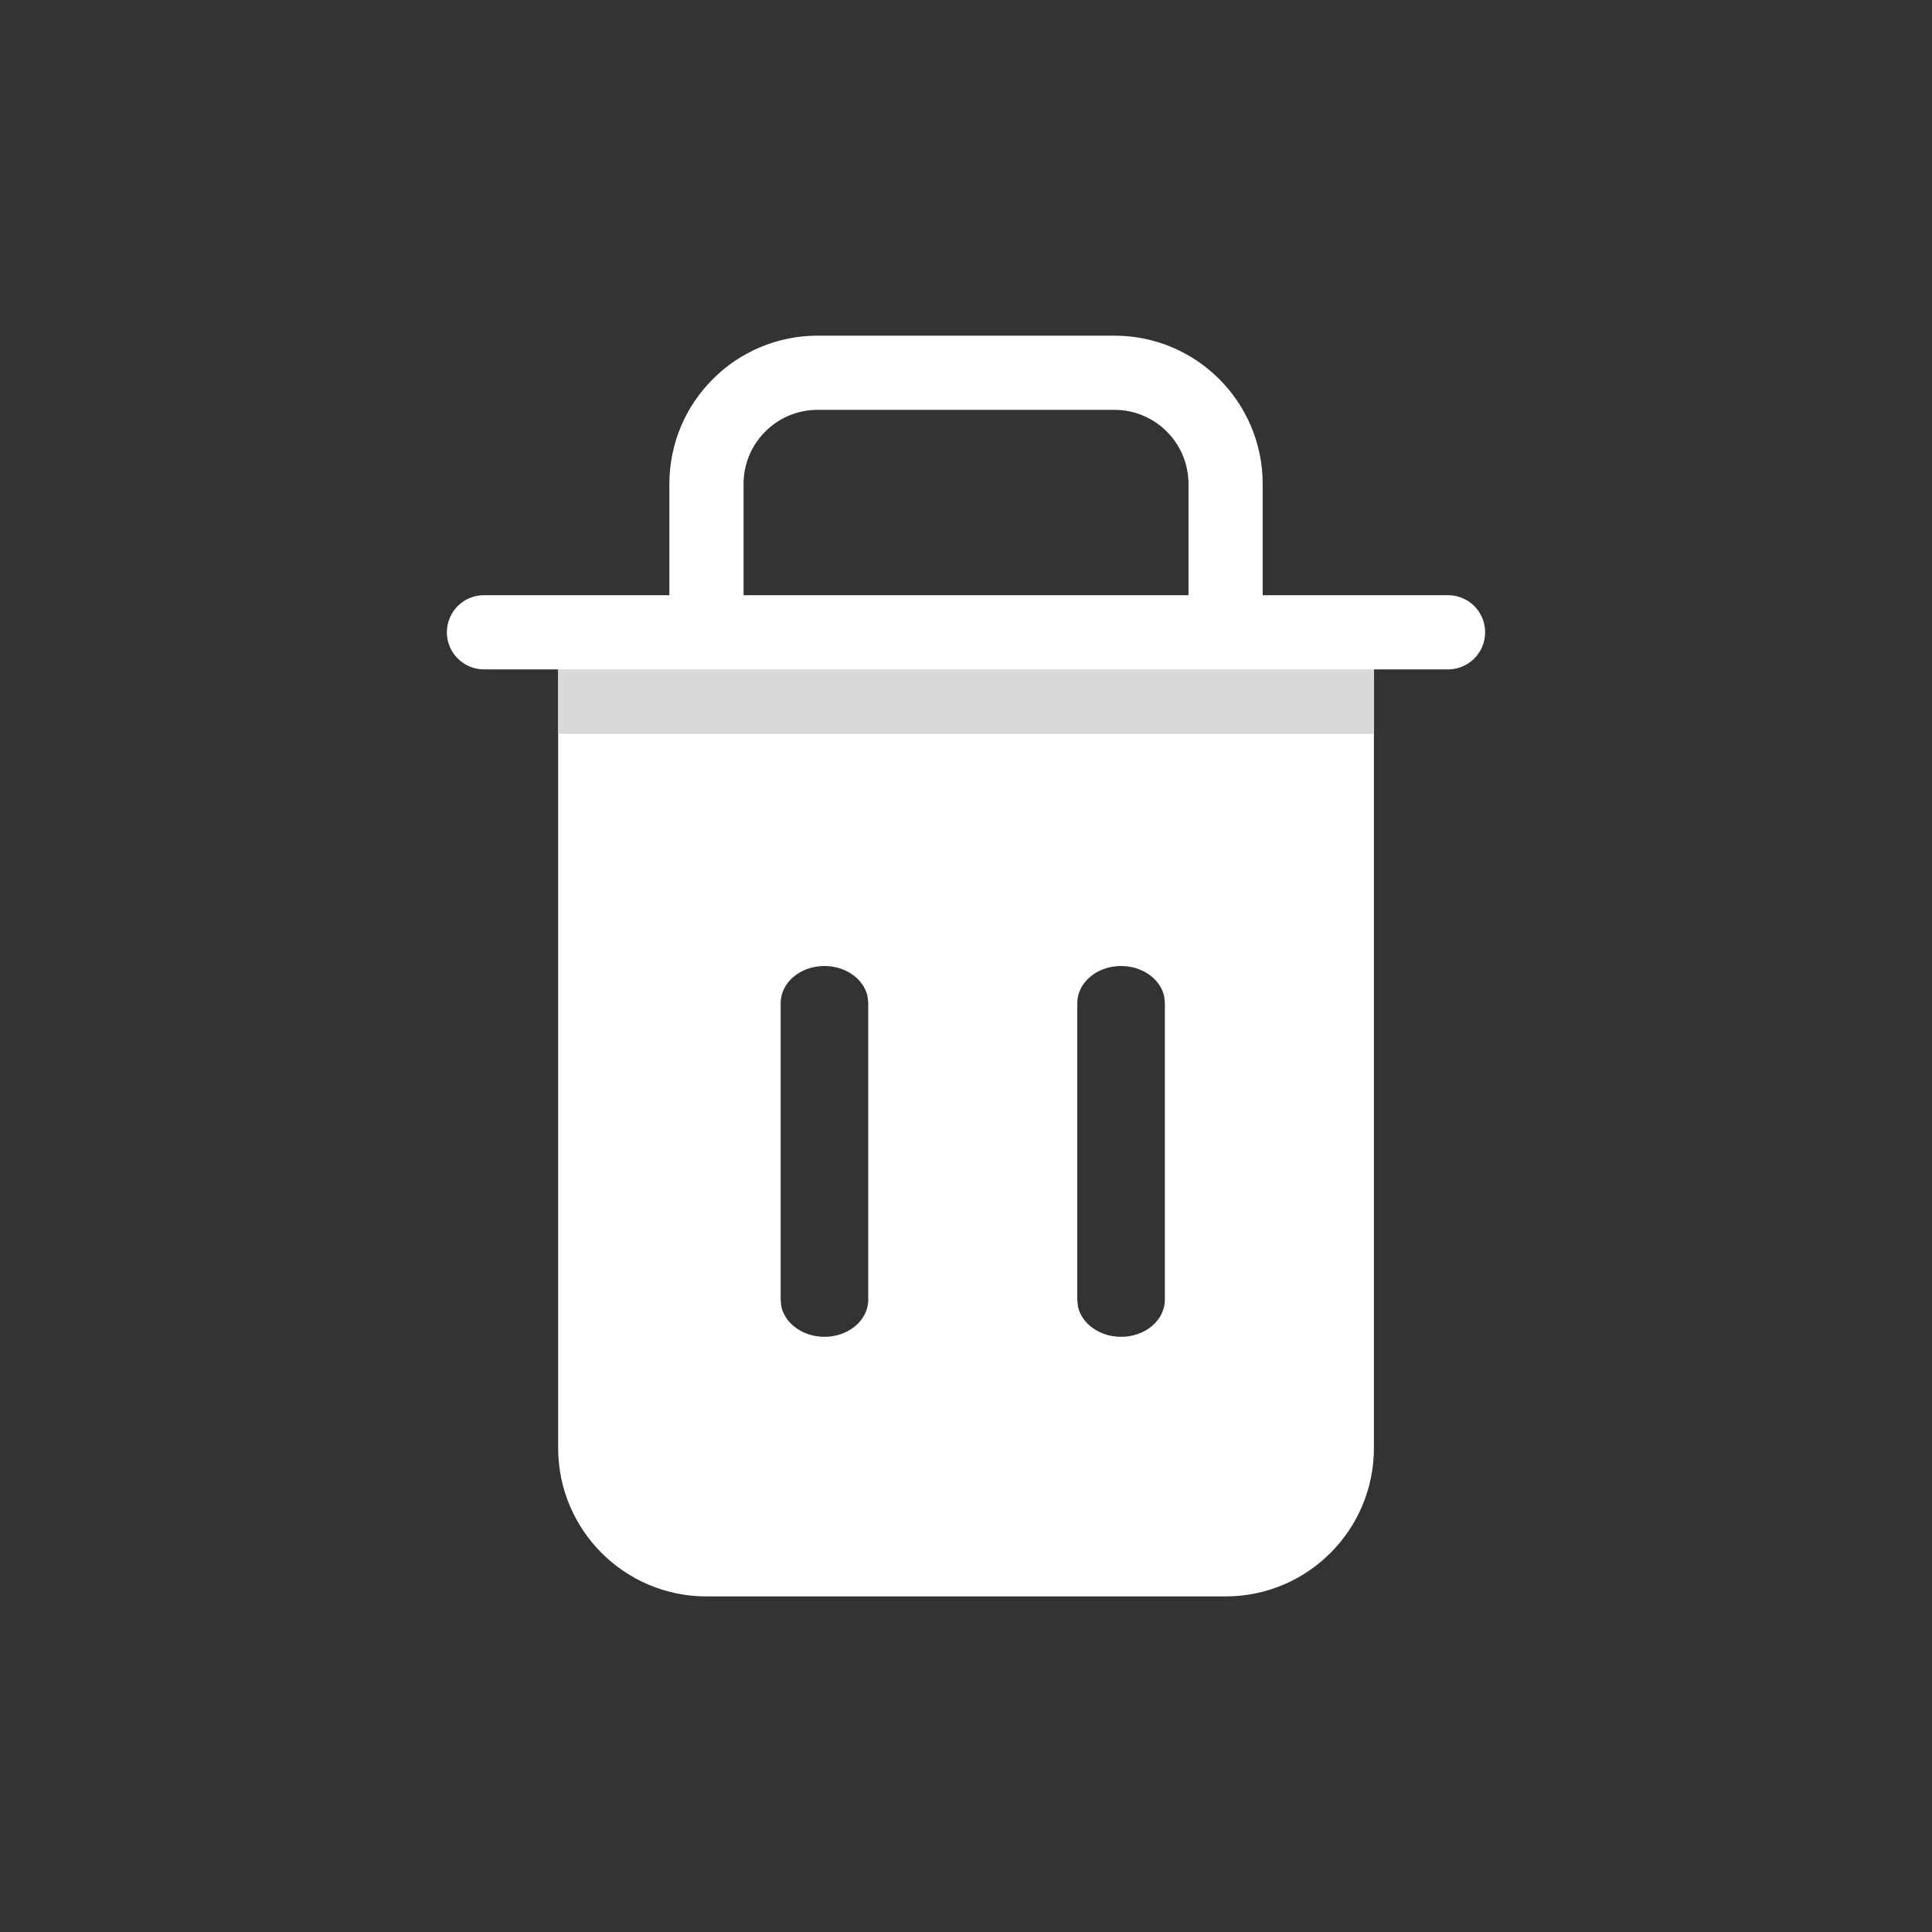 <svg xmlns="http://www.w3.org/2000/svg" width="30" height="30" viewBox="0 0 30 30">
    <rect x="0" y="0" width="30" height="30" fill="#333333" stroke="none"/>
    <g fill="none" fill-rule="evenodd">
        <g>
            <g>
                <g>
                    <path stroke="#FFF" stroke-width="1.152" d="M9.788.576c.477 0 .91.193 1.222.506.312.312.506.744.506 1.221h0v2.879H3.455V2.303c0-.477.193-.909.506-1.221.312-.313.744-.506 1.221-.506h0z" transform="translate(-9 -627) translate(0 612) translate(16.515 20.212)"/>
                    <path fill="#FFF" d="M13.819 4.606v12.667c0 1.272-1.031 2.304-2.303 2.304H3.455c-1.272 0-2.303-1.032-2.303-2.304V4.606h12.667zM5.287 9.788c-.376 0-.68.258-.68.576v4.606l.01.104c.058.268.336.472.67.472.376 0 .68-.258.68-.576v-4.606l-.01-.103c-.058-.269-.336-.473-.67-.473zm4.606 0c-.376 0-.68.258-.68.576v4.606l.01.104c.058.268.336.472.67.472.376 0 .68-.258.68-.576v-4.606l-.01-.103c-.058-.269-.336-.473-.67-.473z" transform="translate(-9 -627) translate(0 612) translate(16.515 20.212)"/>
                    <path stroke="#FFF" stroke-linecap="round" stroke-width="1.152" d="M0 4.606L14.97 4.606" transform="translate(-9 -627) translate(0 612) translate(16.515 20.212)"/>
                    <path fill="#D8D8D8" d="M1.152 5.182H13.819V6.182H1.152z" transform="translate(-9 -627) translate(0 612) translate(16.515 20.212)"/>
                </g>
            </g>
        </g>
    </g>
</svg>